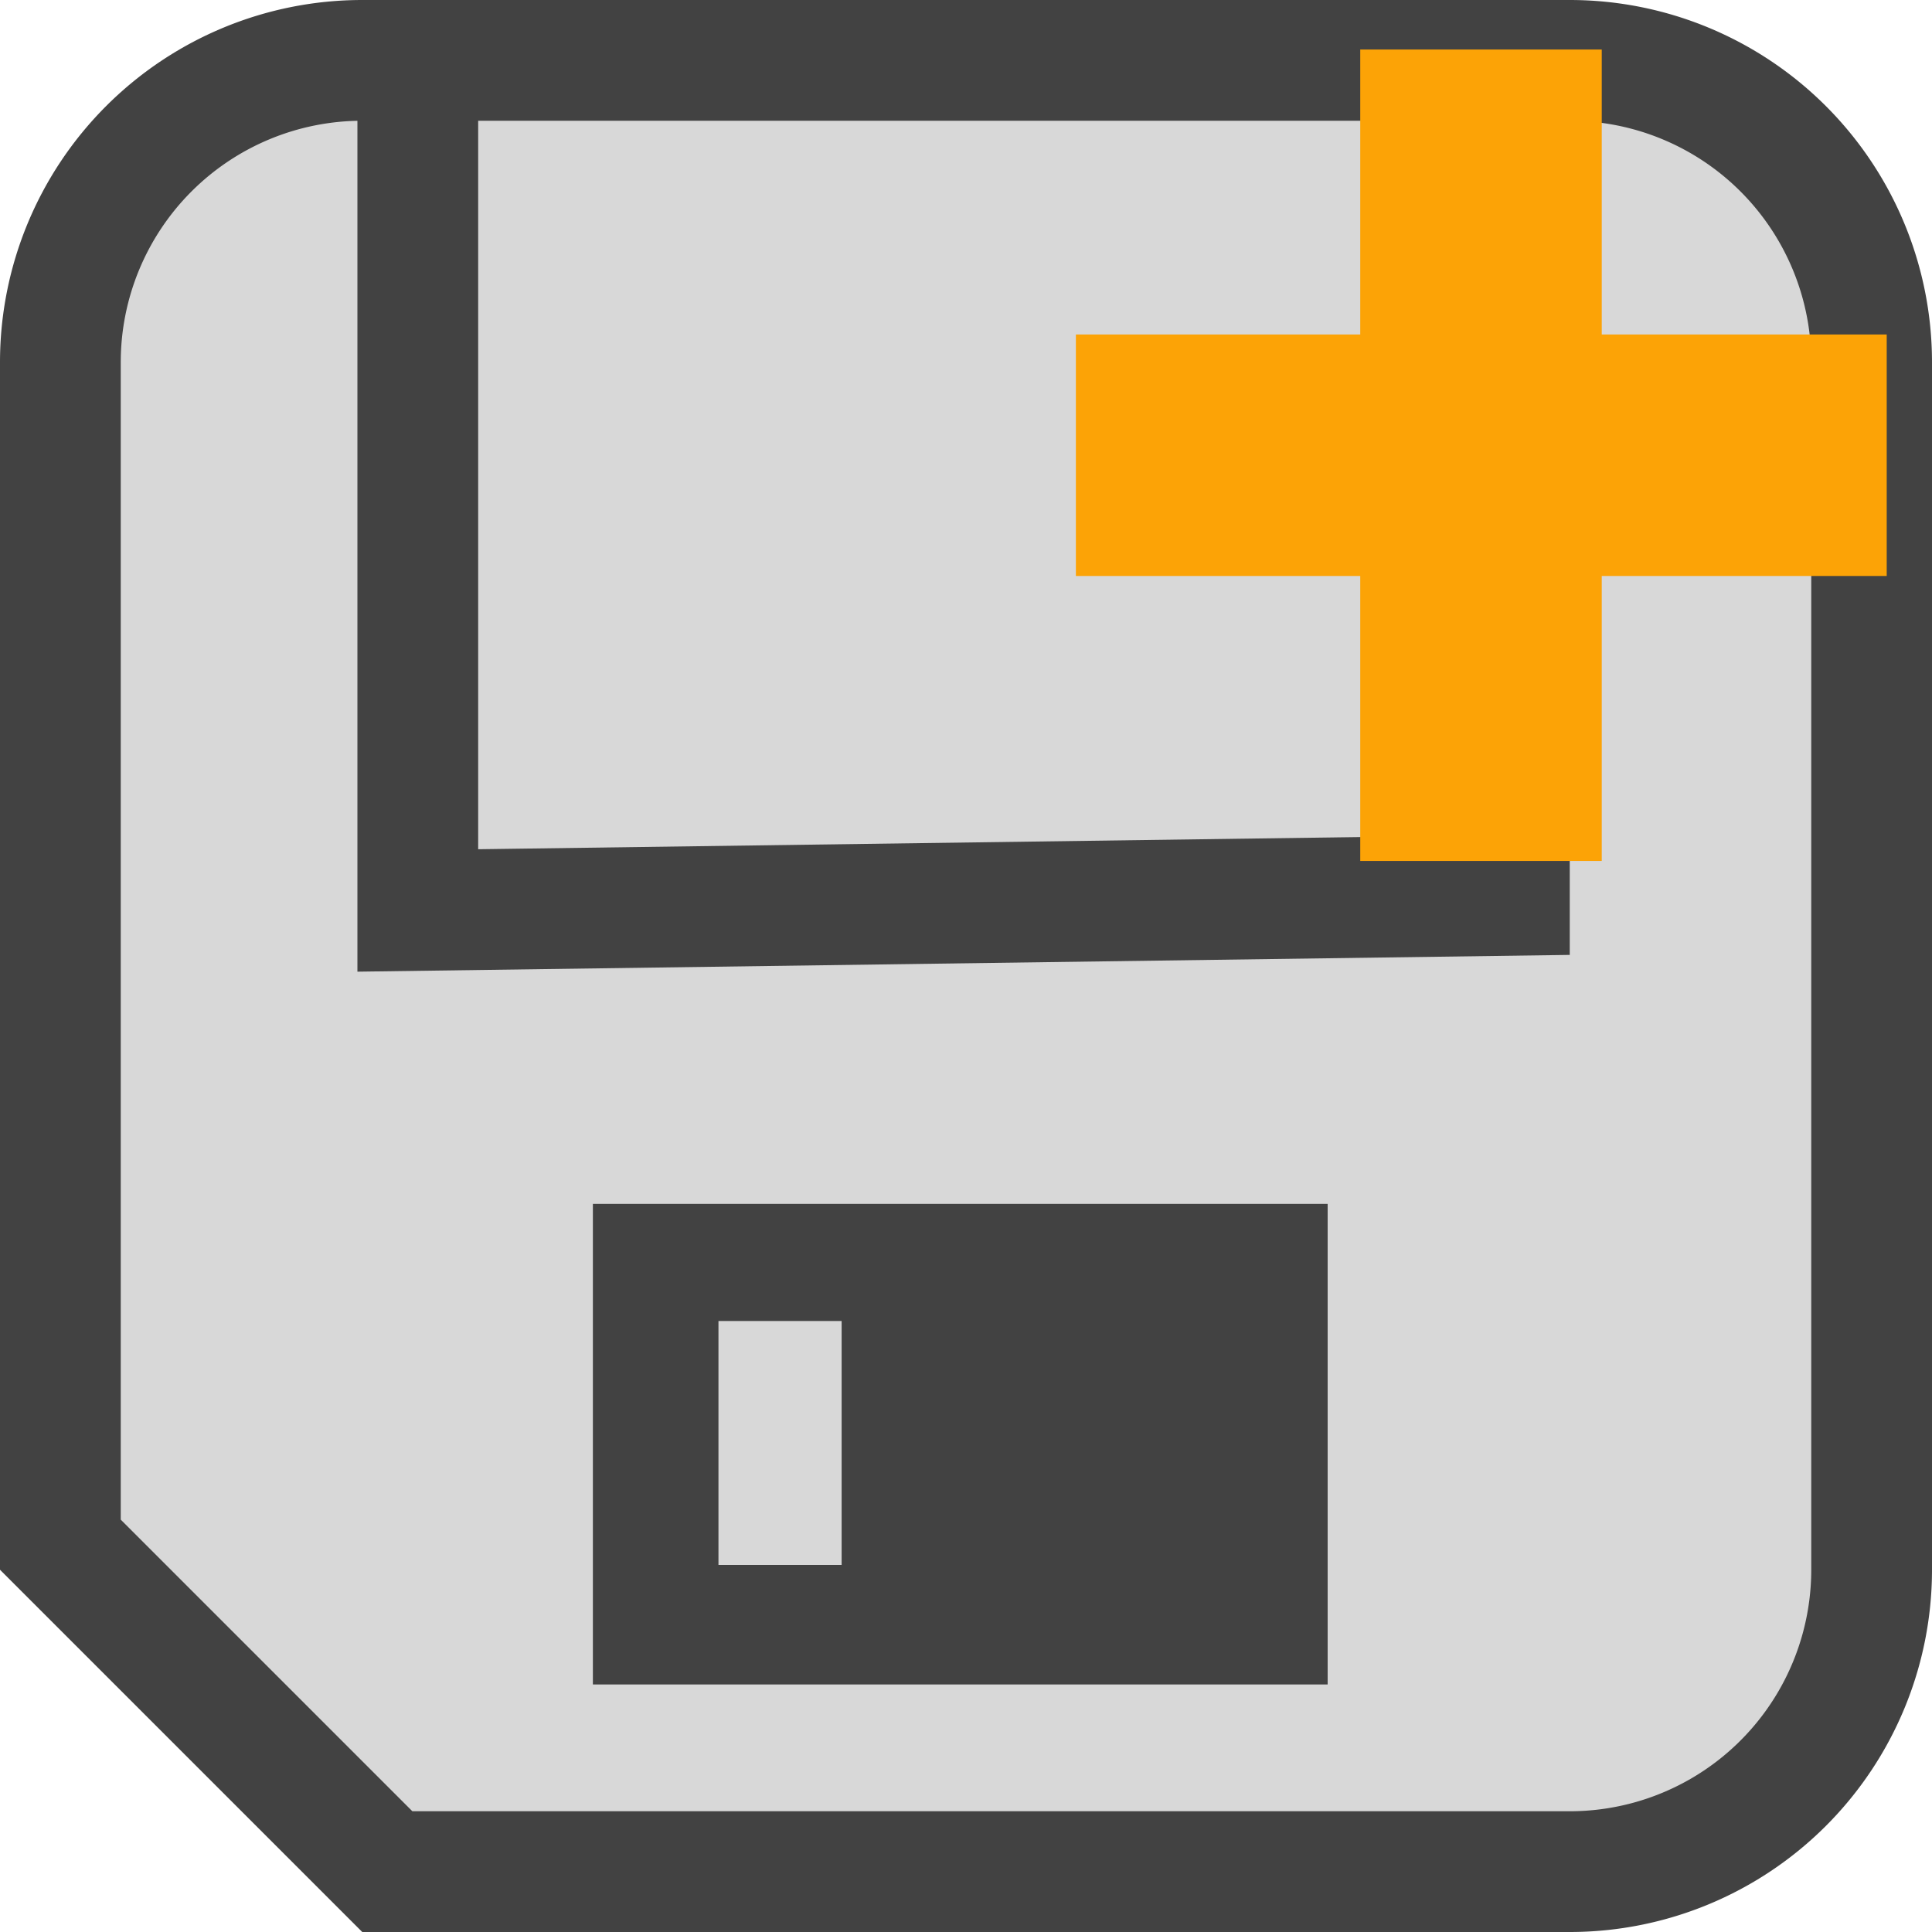 <svg xmlns="http://www.w3.org/2000/svg" viewBox="0 0 32 32"><title>incrementalSave</title><g id="Layer_2" data-name="Layer 2"><path d="M6.41,31,1,25.59V6A5,5,0,0,1,6,1H26a5,5,0,0,1,5,5V26a5,5,0,0,1-5,5Z" fill="#d8d8d8"/><path d="M26,2a4,4,0,0,1,4,4V26a4,4,0,0,1-4,4H6.83L2,25.17V6A4,4,0,0,1,6,2H26m0-2H6A6,6,0,0,0,0,6V26l6,6H26a6,6,0,0,0,6-6V6a6,6,0,0,0-6-6Z" fill="#424242"/></g><g id="Layer_24" data-name="Layer 24"><polyline points="6.92 0.45 6.92 15.08 25 14.83 25 0" fill="none" stroke="#424242" stroke-miterlimit="10" stroke-width="2"/><rect x="9.82" y="19.94" width="12.17" height="7.96" fill="#424242"/><rect x="11.9" y="21.88" width="2.04" height="4.04" fill="#d8d8d8"/><line x1="24.53" y1="0.82" x2="24.53" y2="14.26" fill="none" stroke="#fca306" stroke-miterlimit="10" stroke-width="4"/><line x1="31.25" y1="7.54" x2="17.82" y2="7.54" fill="none" stroke="#fca306" stroke-miterlimit="10" stroke-width="4"/></g></svg>